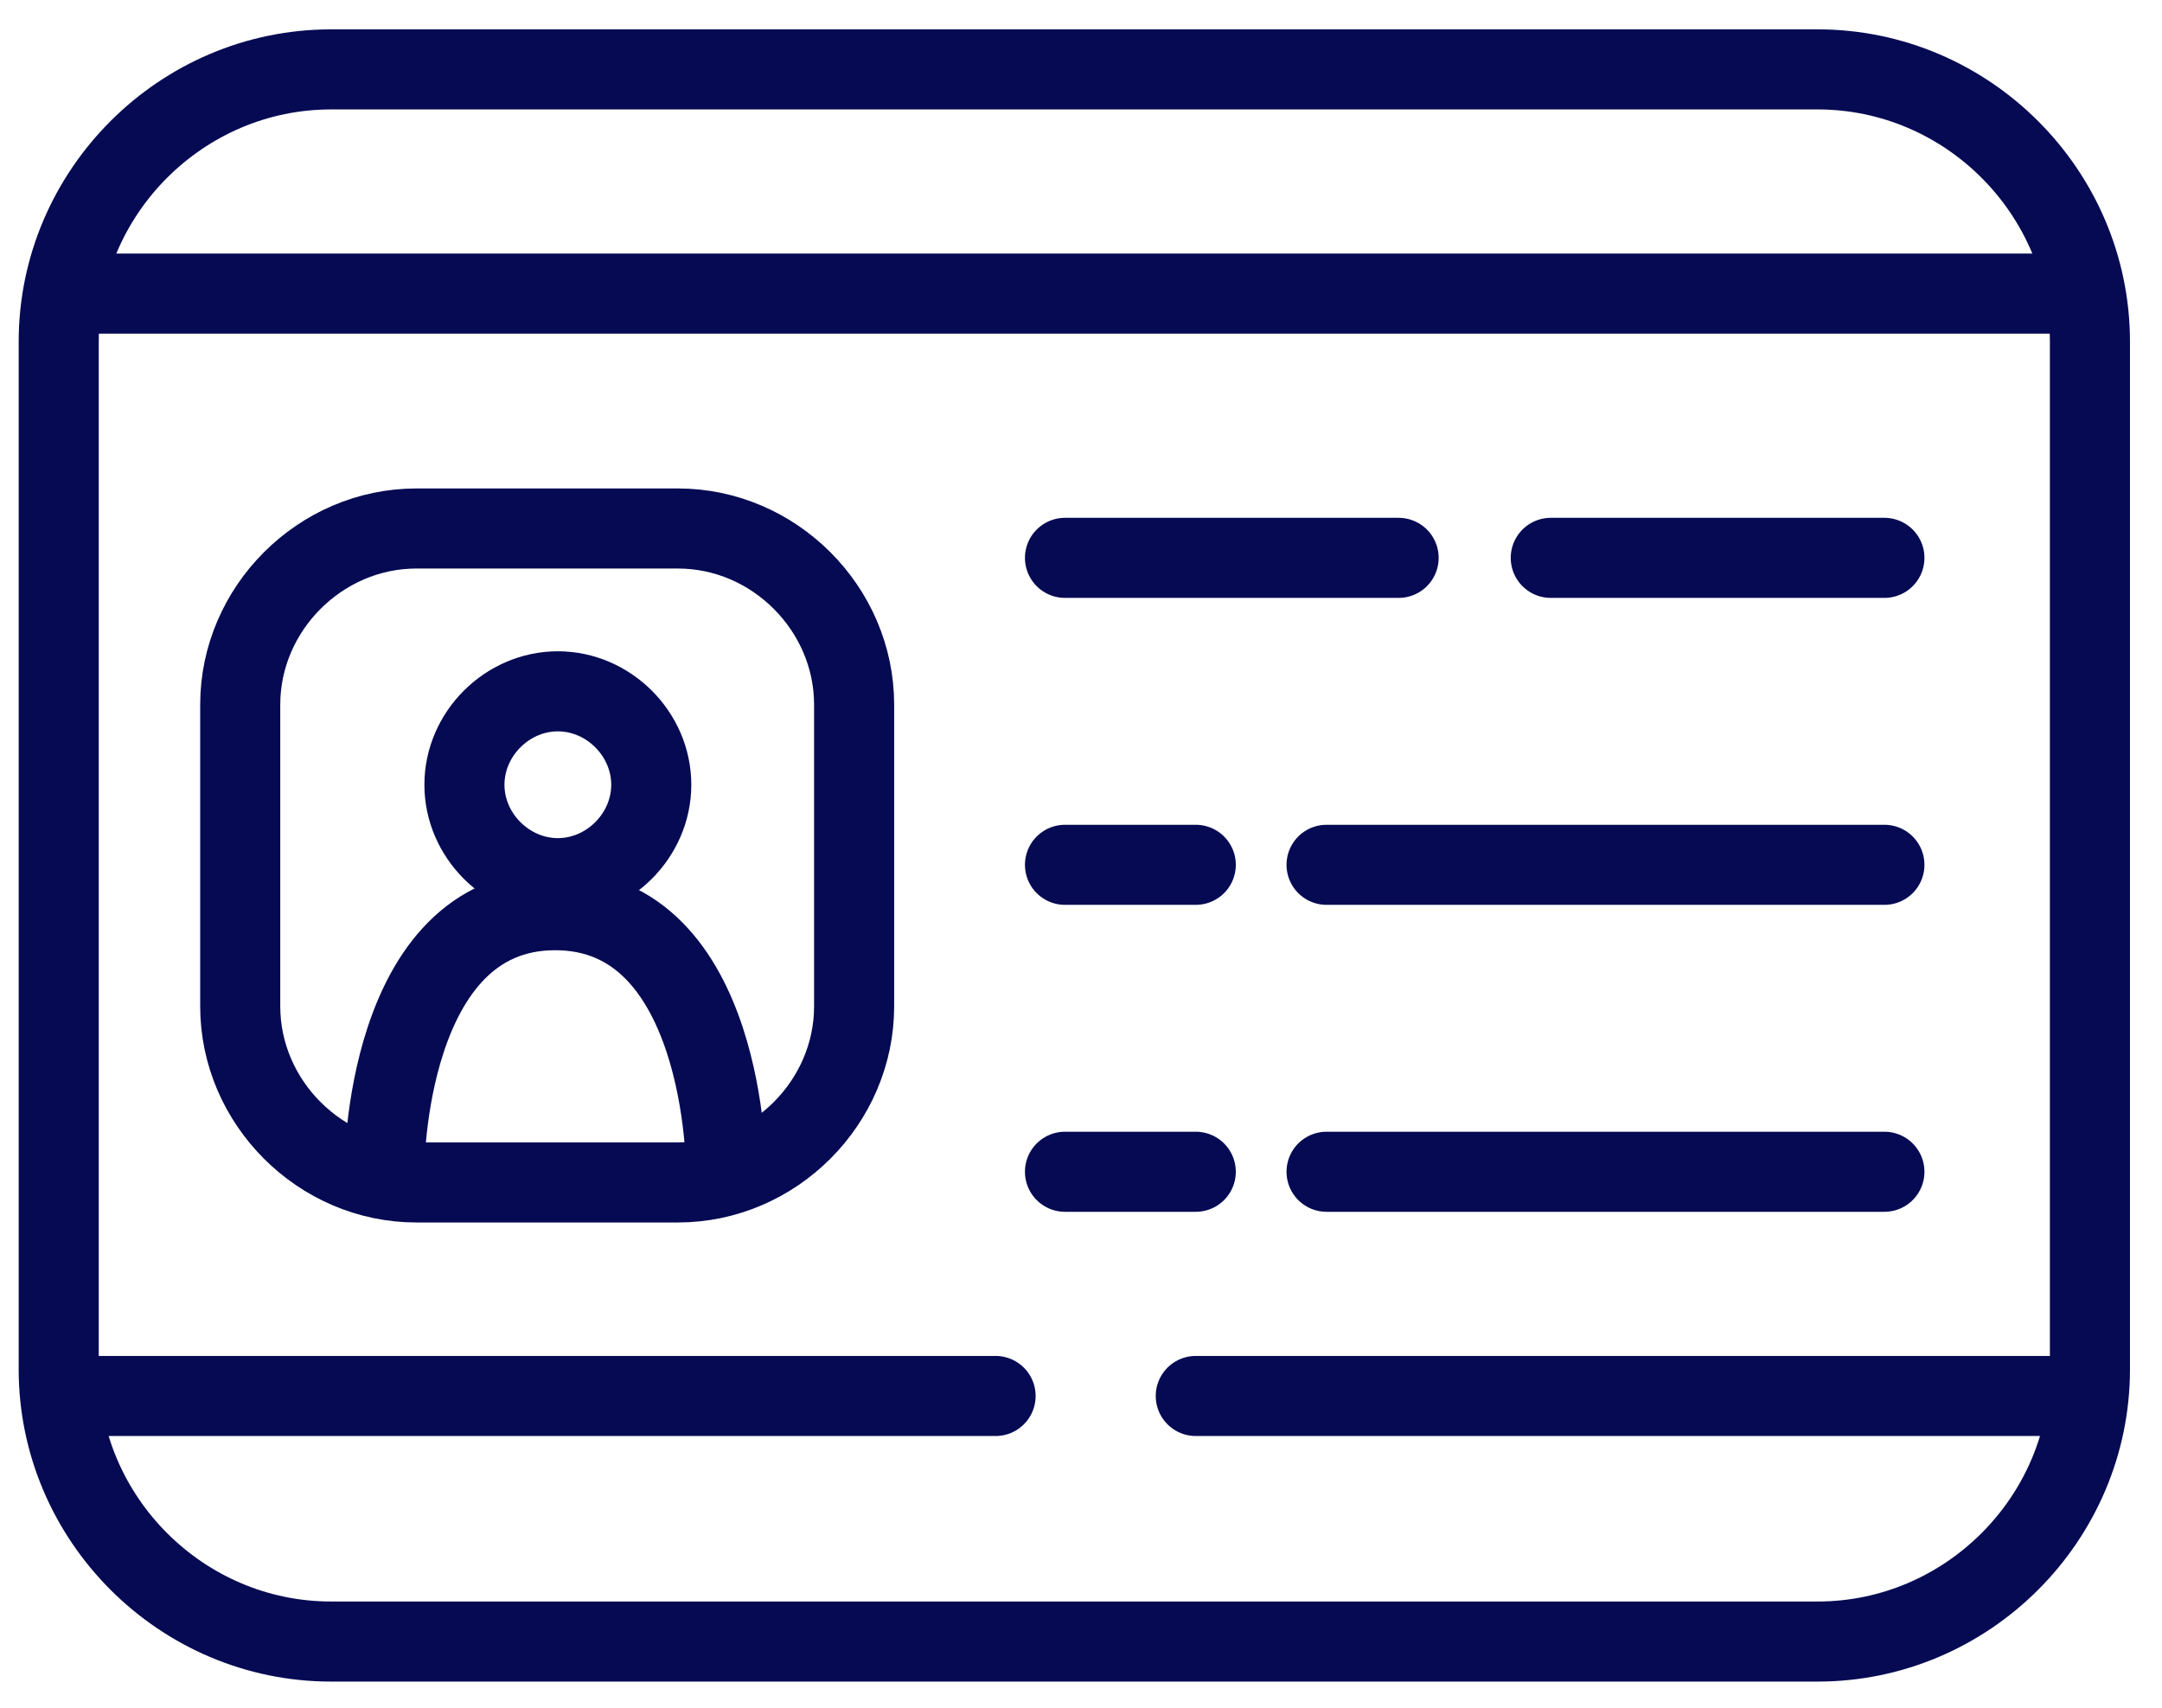 <?xml version="1.0" encoding="UTF-8"?>
<svg id="Layer_1" data-name="Layer 1" xmlns="http://www.w3.org/2000/svg" xmlns:xlink="http://www.w3.org/1999/xlink" version="1.1" viewBox="0 0 81 64">
  <defs>
    <style>
      .cls-1, .cls-2, .cls-3 {
        fill: none;
      }

      .cls-1, .cls-3 {
        stroke: #050a53;
        stroke-width: 3px;
      }

      .cls-4 {
        clip-path: url(#clippath);
      }

      .cls-2 {
        stroke-width: 0px;
      }

      .cls-3 {
        stroke-linecap: round;
      }
    </style>
    <clipPath id="clippath">
      <rect class="cls-2" x=".4" y=".8" width="79.7" height="62.5"/>
    </clipPath>
  </defs>
  <g class="cls-4">
    <g>
      <path class="cls-1" d="M68.1,2.6H12.4C6.8,2.6,2.2,7.2,2.2,12.8v38.5c0,5.6,4.6,10.2,10.2,10.2h55.7c5.6,0,10.2-4.6,10.2-10.2V12.8c0-5.6-4.6-10.2-10.2-10.2Z"/>
      <path class="cls-1" d="M1.5,11h77.4"/>
      <path class="cls-3" d="M49.7,32.4h20.9"/>
      <path class="cls-3" d="M39.9,32.4h4.9"/>
      <path class="cls-3" d="M49.7,43.9h20.9"/>
      <path class="cls-3" d="M39.9,43.9h4.9"/>
      <path class="cls-3" d="M39.9,20.9h12.5"/>
      <path class="cls-3" d="M58.1,20.9h12.5"/>
      <path class="cls-3" d="M44.8,52.3h32.6"/>
      <path class="cls-3" d="M3.1,52.3h34.2"/>
      <path class="cls-1" d="M25.4,19.8h-9.8c-3.6,0-6.6,3-6.6,6.6v11.3c0,3.6,3,6.6,6.6,6.6h9.8c3.6,0,6.6-3,6.6-6.6v-11.3c0-3.6-3-6.6-6.6-6.6Z"/>
      <path class="cls-1" d="M20.9,32.9c1.9,0,3.5-1.6,3.5-3.5s-1.6-3.5-3.5-3.5-3.5,1.6-3.5,3.5,1.6,3.5,3.5,3.5Z"/>
      <path class="cls-1" d="M14.4,43.8s0-9.7,6.4-9.7,6.4,9.7,6.4,9.7"/>
    </g>
  </g>
</svg>